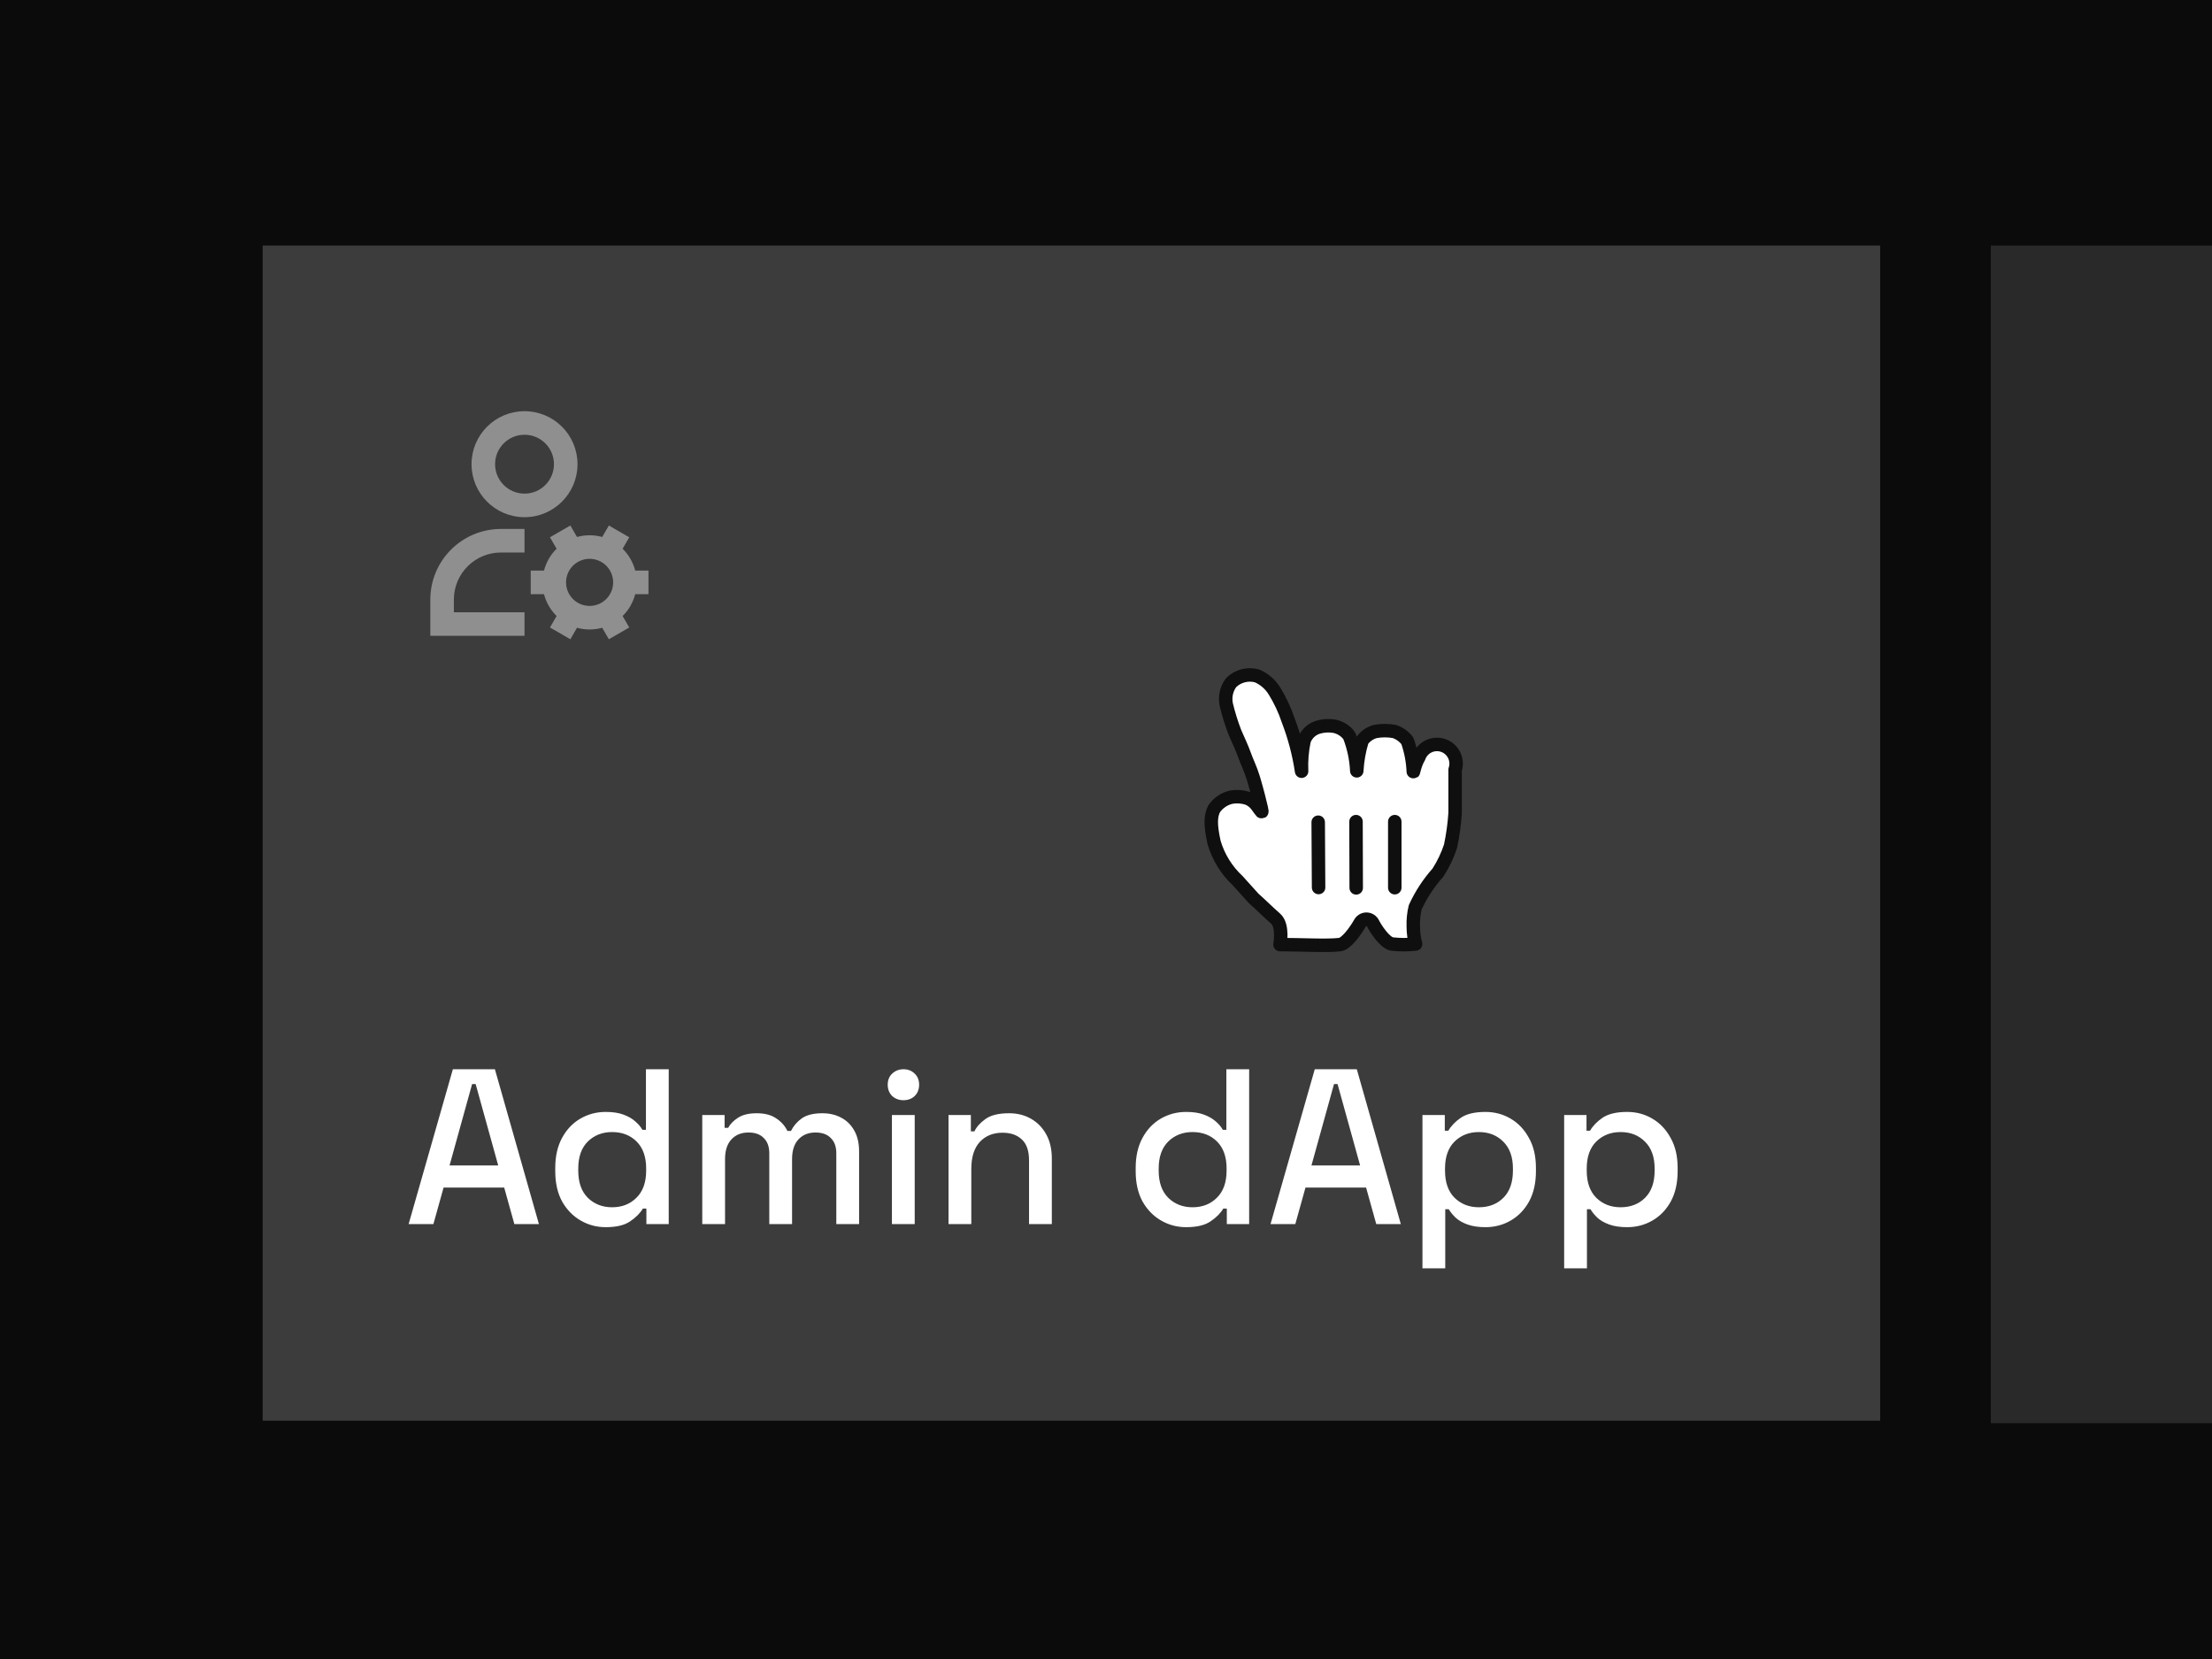 <svg width="240" height="180" viewBox="0 0 240 180" fill="none" xmlns="http://www.w3.org/2000/svg">
<g clip-path="url(#clip0_45_933)">
<rect width="240" height="180" fill="#0B0B0B"/>
<rect width="175.5" height="127.5" transform="translate(28.5 26.643)" fill="#3C3C3C"/>
<path fill-rule="evenodd" clip-rule="evenodd" d="M56.91 47.17C55.146 47.17 53.716 48.6 53.716 50.364C53.716 52.128 55.146 53.558 56.91 53.558C58.674 53.558 60.104 52.128 60.104 50.364C60.104 48.6 58.674 47.17 56.91 47.17ZM51.161 50.364C51.161 47.189 53.735 44.614 56.91 44.614C60.085 44.614 62.66 47.189 62.66 50.364C62.66 53.539 60.085 56.113 56.91 56.113C53.735 56.113 51.161 53.539 51.161 50.364ZM62.604 58.262L61.885 57.016L59.672 58.294L60.391 59.539C59.717 60.2 59.252 61.024 59.024 61.91H57.584V64.465H59.023C59.136 64.903 59.309 65.332 59.546 65.742C59.783 66.153 60.069 66.518 60.391 66.835L59.671 68.081L61.884 69.359L62.604 68.111C63.486 68.356 64.432 68.365 65.34 68.112L66.06 69.358L68.273 68.081L67.553 66.835C68.227 66.174 68.692 65.35 68.921 64.464H70.36V61.909H68.922C68.808 61.472 68.635 61.042 68.398 60.632C68.161 60.221 67.876 59.856 67.553 59.539L68.273 58.294L66.06 57.016L65.34 58.263C64.459 58.018 63.512 58.009 62.604 58.262ZM54.355 59.946C51.532 59.946 49.244 62.234 49.244 65.057V66.429H56.91V68.984H46.689V65.057C46.689 60.823 50.121 57.391 54.355 57.391H56.91V59.946H54.355ZM66.185 61.91C65.479 60.687 63.917 60.269 62.694 60.974C61.472 61.68 61.053 63.243 61.759 64.465C62.465 65.687 64.028 66.106 65.25 65.4C66.472 64.695 66.891 63.132 66.185 61.91Z" fill="#8F8F8F"/>
<path d="M44.336 132.811L49.136 116.011H53.696L58.472 132.811H55.808L54.704 128.851H48.128L47.024 132.811H44.336ZM48.776 126.451H54.056L51.608 117.619H51.224L48.776 126.451ZM65.716 133.147C64.74 133.147 63.836 132.907 63.004 132.427C62.172 131.947 61.5 131.259 60.988 130.363C60.492 129.451 60.244 128.355 60.244 127.075V126.715C60.244 125.451 60.492 124.363 60.988 123.451C61.484 122.539 62.148 121.843 62.98 121.363C63.812 120.883 64.724 120.643 65.716 120.643C66.484 120.643 67.124 120.739 67.636 120.931C68.164 121.123 68.596 121.371 68.932 121.675C69.268 121.963 69.524 122.267 69.7 122.587H70.084V116.011H72.556V132.811H70.132V131.131H69.748C69.444 131.643 68.98 132.107 68.356 132.523C67.748 132.939 66.868 133.147 65.716 133.147ZM66.412 130.987C67.484 130.987 68.364 130.643 69.052 129.955C69.756 129.267 70.108 128.283 70.108 127.003V126.787C70.108 125.523 69.764 124.547 69.076 123.859C68.388 123.171 67.5 122.827 66.412 122.827C65.356 122.827 64.476 123.171 63.772 123.859C63.084 124.547 62.74 125.523 62.74 126.787V127.003C62.74 128.283 63.084 129.267 63.772 129.955C64.476 130.643 65.356 130.987 66.412 130.987ZM76.195 132.811V120.979H78.619V122.371H79.003C79.227 121.955 79.587 121.587 80.083 121.267C80.579 120.947 81.251 120.787 82.099 120.787C82.979 120.787 83.683 120.971 84.211 121.339C84.755 121.691 85.163 122.147 85.435 122.707H85.819C86.091 122.163 86.483 121.707 86.995 121.339C87.523 120.971 88.267 120.787 89.227 120.787C89.995 120.787 90.675 120.947 91.267 121.267C91.859 121.571 92.331 122.035 92.683 122.659C93.035 123.267 93.211 124.027 93.211 124.939V132.811H90.739V125.131C90.739 124.411 90.539 123.859 90.139 123.475C89.755 123.075 89.203 122.875 88.483 122.875C87.715 122.875 87.099 123.123 86.635 123.619C86.171 124.115 85.939 124.827 85.939 125.755V132.811H83.467V125.131C83.467 124.411 83.267 123.859 82.867 123.475C82.483 123.075 81.931 122.875 81.211 122.875C80.443 122.875 79.827 123.123 79.363 123.619C78.899 124.115 78.667 124.827 78.667 125.755V132.811H76.195ZM96.773 132.811V120.979H99.245V132.811H96.773ZM98.021 119.371C97.541 119.371 97.133 119.219 96.797 118.915C96.477 118.595 96.317 118.187 96.317 117.691C96.317 117.195 96.477 116.795 96.797 116.491C97.133 116.171 97.541 116.011 98.021 116.011C98.517 116.011 98.925 116.171 99.245 116.491C99.565 116.795 99.725 117.195 99.725 117.691C99.725 118.187 99.565 118.595 99.245 118.915C98.925 119.219 98.517 119.371 98.021 119.371ZM102.914 132.811V120.979H105.338V122.755H105.722C105.946 122.275 106.346 121.827 106.922 121.411C107.498 120.995 108.354 120.787 109.49 120.787C110.386 120.787 111.178 120.987 111.866 121.387C112.57 121.787 113.122 122.355 113.522 123.091C113.922 123.811 114.122 124.683 114.122 125.707V132.811H111.65V125.899C111.65 124.875 111.394 124.123 110.882 123.643C110.37 123.147 109.666 122.899 108.77 122.899C107.746 122.899 106.922 123.235 106.298 123.907C105.69 124.579 105.386 125.555 105.386 126.835V132.811H102.914ZM128.692 133.147C127.716 133.147 126.812 132.907 125.98 132.427C125.148 131.947 124.476 131.259 123.964 130.363C123.468 129.451 123.22 128.355 123.22 127.075V126.715C123.22 125.451 123.468 124.363 123.964 123.451C124.46 122.539 125.124 121.843 125.956 121.363C126.788 120.883 127.7 120.643 128.692 120.643C129.46 120.643 130.1 120.739 130.612 120.931C131.14 121.123 131.572 121.371 131.908 121.675C132.244 121.963 132.5 122.267 132.676 122.587H133.06V116.011H135.532V132.811H133.108V131.131H132.724C132.42 131.643 131.956 132.107 131.332 132.523C130.724 132.939 129.844 133.147 128.692 133.147ZM129.388 130.987C130.46 130.987 131.34 130.643 132.028 129.955C132.732 129.267 133.084 128.283 133.084 127.003V126.787C133.084 125.523 132.74 124.547 132.052 123.859C131.364 123.171 130.476 122.827 129.388 122.827C128.332 122.827 127.452 123.171 126.748 123.859C126.06 124.547 125.716 125.523 125.716 126.787V127.003C125.716 128.283 126.06 129.267 126.748 129.955C127.452 130.643 128.332 130.987 129.388 130.987ZM137.851 132.811L142.651 116.011H147.211L151.987 132.811H149.323L148.219 128.851H141.643L140.539 132.811H137.851ZM142.291 126.451H147.571L145.123 117.619H144.739L142.291 126.451ZM154.335 137.611V120.979H156.759V122.683H157.143C157.447 122.155 157.903 121.683 158.511 121.267C159.135 120.851 160.023 120.643 161.175 120.643C162.167 120.643 163.071 120.883 163.887 121.363C164.719 121.843 165.383 122.539 165.879 123.451C166.391 124.347 166.647 125.435 166.647 126.715V127.075C166.647 128.355 166.399 129.451 165.903 130.363C165.407 131.259 164.743 131.947 163.911 132.427C163.079 132.907 162.167 133.147 161.175 133.147C160.407 133.147 159.759 133.051 159.231 132.859C158.703 132.667 158.279 132.427 157.959 132.139C157.639 131.835 157.383 131.523 157.191 131.203H156.807V137.611H154.335ZM160.455 130.987C161.543 130.987 162.431 130.643 163.119 129.955C163.807 129.267 164.151 128.283 164.151 127.003V126.787C164.151 125.523 163.799 124.547 163.095 123.859C162.407 123.171 161.527 122.827 160.455 122.827C159.399 122.827 158.519 123.171 157.815 123.859C157.127 124.547 156.783 125.523 156.783 126.787V127.003C156.783 128.283 157.127 129.267 157.815 129.955C158.519 130.643 159.399 130.987 160.455 130.987ZM169.71 137.611V120.979H172.134V122.683H172.518C172.822 122.155 173.278 121.683 173.886 121.267C174.51 120.851 175.398 120.643 176.55 120.643C177.542 120.643 178.446 120.883 179.262 121.363C180.094 121.843 180.758 122.539 181.254 123.451C181.766 124.347 182.022 125.435 182.022 126.715V127.075C182.022 128.355 181.774 129.451 181.278 130.363C180.782 131.259 180.118 131.947 179.286 132.427C178.454 132.907 177.542 133.147 176.55 133.147C175.782 133.147 175.134 133.051 174.606 132.859C174.078 132.667 173.654 132.427 173.334 132.139C173.014 131.835 172.758 131.523 172.566 131.203H172.182V137.611H169.71ZM175.83 130.987C176.918 130.987 177.806 130.643 178.494 129.955C179.182 129.267 179.526 128.283 179.526 127.003V126.787C179.526 125.523 179.174 124.547 178.47 123.859C177.782 123.171 176.902 122.827 175.83 122.827C174.774 122.827 173.894 123.171 173.19 123.859C172.502 124.547 172.158 125.523 172.158 126.787V127.003C172.158 128.283 172.502 129.267 173.19 129.955C173.894 130.643 174.774 130.987 175.83 130.987Z" fill="white"/>
<rect width="150.442" height="127.764" transform="translate(216 26.643)" fill="#292929"/>
<g filter="url(#filter0_d_45_933)">
<path d="M153.341 79.817C153.341 80.107 153.486 79.009 153.942 78.284C154.118 77.762 154.494 77.331 154.987 77.087C155.232 76.965 155.498 76.893 155.77 76.875C156.042 76.856 156.315 76.892 156.573 76.979C156.832 77.066 157.071 77.203 157.276 77.382C157.482 77.562 157.65 77.78 157.771 78.024C157.892 78.268 157.964 78.534 157.983 78.806C158.001 79.079 157.966 79.352 157.879 79.61C157.879 80.978 157.879 80.915 157.879 81.827C157.879 82.739 157.879 83.526 157.879 84.313C157.799 85.525 157.633 86.73 157.381 87.918C157.048 88.925 156.589 89.886 156.014 90.778C155.007 91.903 154.176 93.174 153.548 94.548C153.386 95.226 153.316 95.923 153.341 96.62C153.342 97.264 153.426 97.904 153.59 98.526C152.743 98.62 151.888 98.62 151.042 98.526C150.233 98.402 149.218 96.786 148.97 96.289C148.907 96.152 148.806 96.037 148.679 95.956C148.552 95.874 148.405 95.831 148.255 95.831C148.104 95.831 147.957 95.874 147.831 95.956C147.704 96.037 147.603 96.152 147.54 96.289C147.084 97.076 146.09 98.506 145.365 98.588C143.997 98.754 141.117 98.588 138.88 98.588C138.88 98.588 139.253 96.517 138.403 95.771C137.554 95.025 136.683 94.155 136.02 93.575L134.301 91.668C133.09 90.541 132.203 89.11 131.732 87.525C131.297 85.577 131.338 84.624 131.732 83.857C132.167 83.221 132.825 82.77 133.576 82.594C134.178 82.487 134.796 82.53 135.378 82.718C135.785 82.888 136.136 83.168 136.393 83.526C136.87 84.168 137.015 84.479 136.849 83.775C136.683 83.07 136.435 82.034 136 80.563C135.647 79.424 135.295 78.781 135.026 78.015C134.757 77.248 134.404 76.523 133.99 75.57C133.615 74.597 133.303 73.6 133.058 72.586C132.964 72.169 132.962 71.736 133.051 71.318C133.14 70.899 133.319 70.505 133.576 70.162C133.94 69.804 134.392 69.548 134.887 69.421C135.382 69.293 135.901 69.299 136.393 69.437C137.175 69.776 137.834 70.347 138.279 71.074C138.898 72.076 139.399 73.147 139.771 74.265C140.453 76.043 140.94 77.891 141.221 79.776C141.17 78.664 141.261 77.55 141.49 76.461C141.605 76.13 141.794 75.83 142.041 75.582C142.289 75.335 142.589 75.146 142.92 75.031C143.535 74.834 144.19 74.791 144.826 74.907C145.46 75.048 146.02 75.416 146.401 75.943C146.876 77.154 147.149 78.435 147.209 79.734C147.269 78.624 147.464 77.525 147.789 76.461C148.136 75.974 148.641 75.623 149.218 75.466C149.903 75.342 150.605 75.342 151.29 75.466C151.851 75.656 152.341 76.01 152.699 76.481C153.137 77.581 153.403 78.741 153.486 79.921" fill="white"/>
<path d="M153.341 79.817C153.341 80.107 153.486 79.009 153.942 78.284C154.118 77.762 154.494 77.331 154.987 77.087C155.232 76.965 155.498 76.893 155.77 76.875C156.042 76.856 156.315 76.892 156.573 76.979C156.832 77.066 157.071 77.203 157.276 77.382C157.482 77.562 157.65 77.78 157.771 78.024C157.892 78.268 157.964 78.534 157.983 78.806C158.001 79.079 157.966 79.352 157.879 79.61C157.879 80.978 157.879 80.915 157.879 81.827C157.879 82.739 157.879 83.526 157.879 84.313C157.799 85.525 157.633 86.73 157.381 87.918C157.048 88.925 156.589 89.886 156.014 90.778C155.007 91.903 154.176 93.174 153.548 94.548C153.386 95.226 153.316 95.923 153.341 96.62C153.342 97.264 153.426 97.904 153.59 98.526C152.743 98.62 151.888 98.62 151.042 98.526C150.233 98.402 149.218 96.786 148.97 96.289C148.907 96.152 148.806 96.037 148.679 95.956C148.552 95.874 148.405 95.831 148.255 95.831C148.104 95.831 147.957 95.874 147.831 95.956C147.704 96.037 147.603 96.152 147.54 96.289C147.084 97.076 146.09 98.506 145.365 98.588C143.997 98.754 141.117 98.588 138.88 98.588C138.88 98.588 139.253 96.517 138.403 95.771C137.554 95.025 136.683 94.155 136.02 93.575L134.301 91.668C133.09 90.541 132.203 89.11 131.732 87.525C131.297 85.577 131.338 84.624 131.732 83.857C132.167 83.221 132.825 82.77 133.576 82.594C134.178 82.487 134.796 82.53 135.378 82.718C135.785 82.888 136.136 83.168 136.393 83.526C136.87 84.168 137.015 84.479 136.849 83.775C136.683 83.07 136.435 82.034 136 80.563C135.647 79.424 135.295 78.781 135.026 78.015C134.757 77.248 134.404 76.523 133.99 75.57C133.615 74.597 133.303 73.6 133.058 72.586C132.964 72.169 132.962 71.736 133.051 71.318C133.14 70.899 133.319 70.505 133.576 70.162C133.94 69.804 134.392 69.548 134.887 69.421C135.382 69.293 135.901 69.299 136.393 69.437C137.175 69.776 137.834 70.347 138.279 71.074C138.898 72.076 139.399 73.147 139.771 74.265C140.453 76.043 140.94 77.891 141.221 79.776C141.17 78.664 141.261 77.55 141.49 76.461C141.605 76.13 141.794 75.83 142.041 75.582C142.289 75.335 142.589 75.146 142.92 75.031C143.535 74.834 144.19 74.791 144.826 74.907C145.46 75.048 146.02 75.416 146.401 75.943C146.876 77.154 147.149 78.435 147.209 79.734C147.269 78.624 147.464 77.525 147.789 76.461C148.136 75.974 148.641 75.623 149.218 75.466C149.903 75.342 150.605 75.342 151.29 75.466C151.851 75.656 152.341 76.01 152.699 76.481C153.077 77.555 153.294 78.68 153.341 79.817V79.817Z" stroke="#0F0F10" stroke-width="1.462" stroke-linejoin="round"/>
<path d="M151.332 92.414V85.246" stroke="#0F0F10" stroke-width="1.462" stroke-linecap="round"/>
<path d="M147.147 92.435L147.126 85.246" stroke="#0F0F10" stroke-width="1.462" stroke-linecap="round"/>
<path d="M143.024 85.308L143.065 92.394" stroke="#0F0F10" stroke-width="1.462" stroke-linecap="round"/>
</g>
</g>
<defs>
<filter id="filter0_d_45_933" x="126.789" y="68.598" width="35.829" height="38.595" filterUnits="userSpaceOnUse" color-interpolation-filters="sRGB">
<feFlood flood-opacity="0" result="BackgroundImageFix"/>
<feColorMatrix in="SourceAlpha" type="matrix" values="0 0 0 0 0 0 0 0 0 0 0 0 0 0 0 0 0 0 127 0" result="hardAlpha"/>
<feOffset dy="3.9"/>
<feGaussianBlur stdDeviation="1.95"/>
<feColorMatrix type="matrix" values="0 0 0 0 0 0 0 0 0 0 0 0 0 0 0 0 0 0 0.25 0"/>
<feBlend mode="normal" in2="BackgroundImageFix" result="effect1_dropShadow_45_933"/>
<feBlend mode="normal" in="SourceGraphic" in2="effect1_dropShadow_45_933" result="shape"/>
</filter>
<clipPath id="clip0_45_933">
<rect width="240" height="180" fill="white"/>
</clipPath>
</defs>
</svg>
